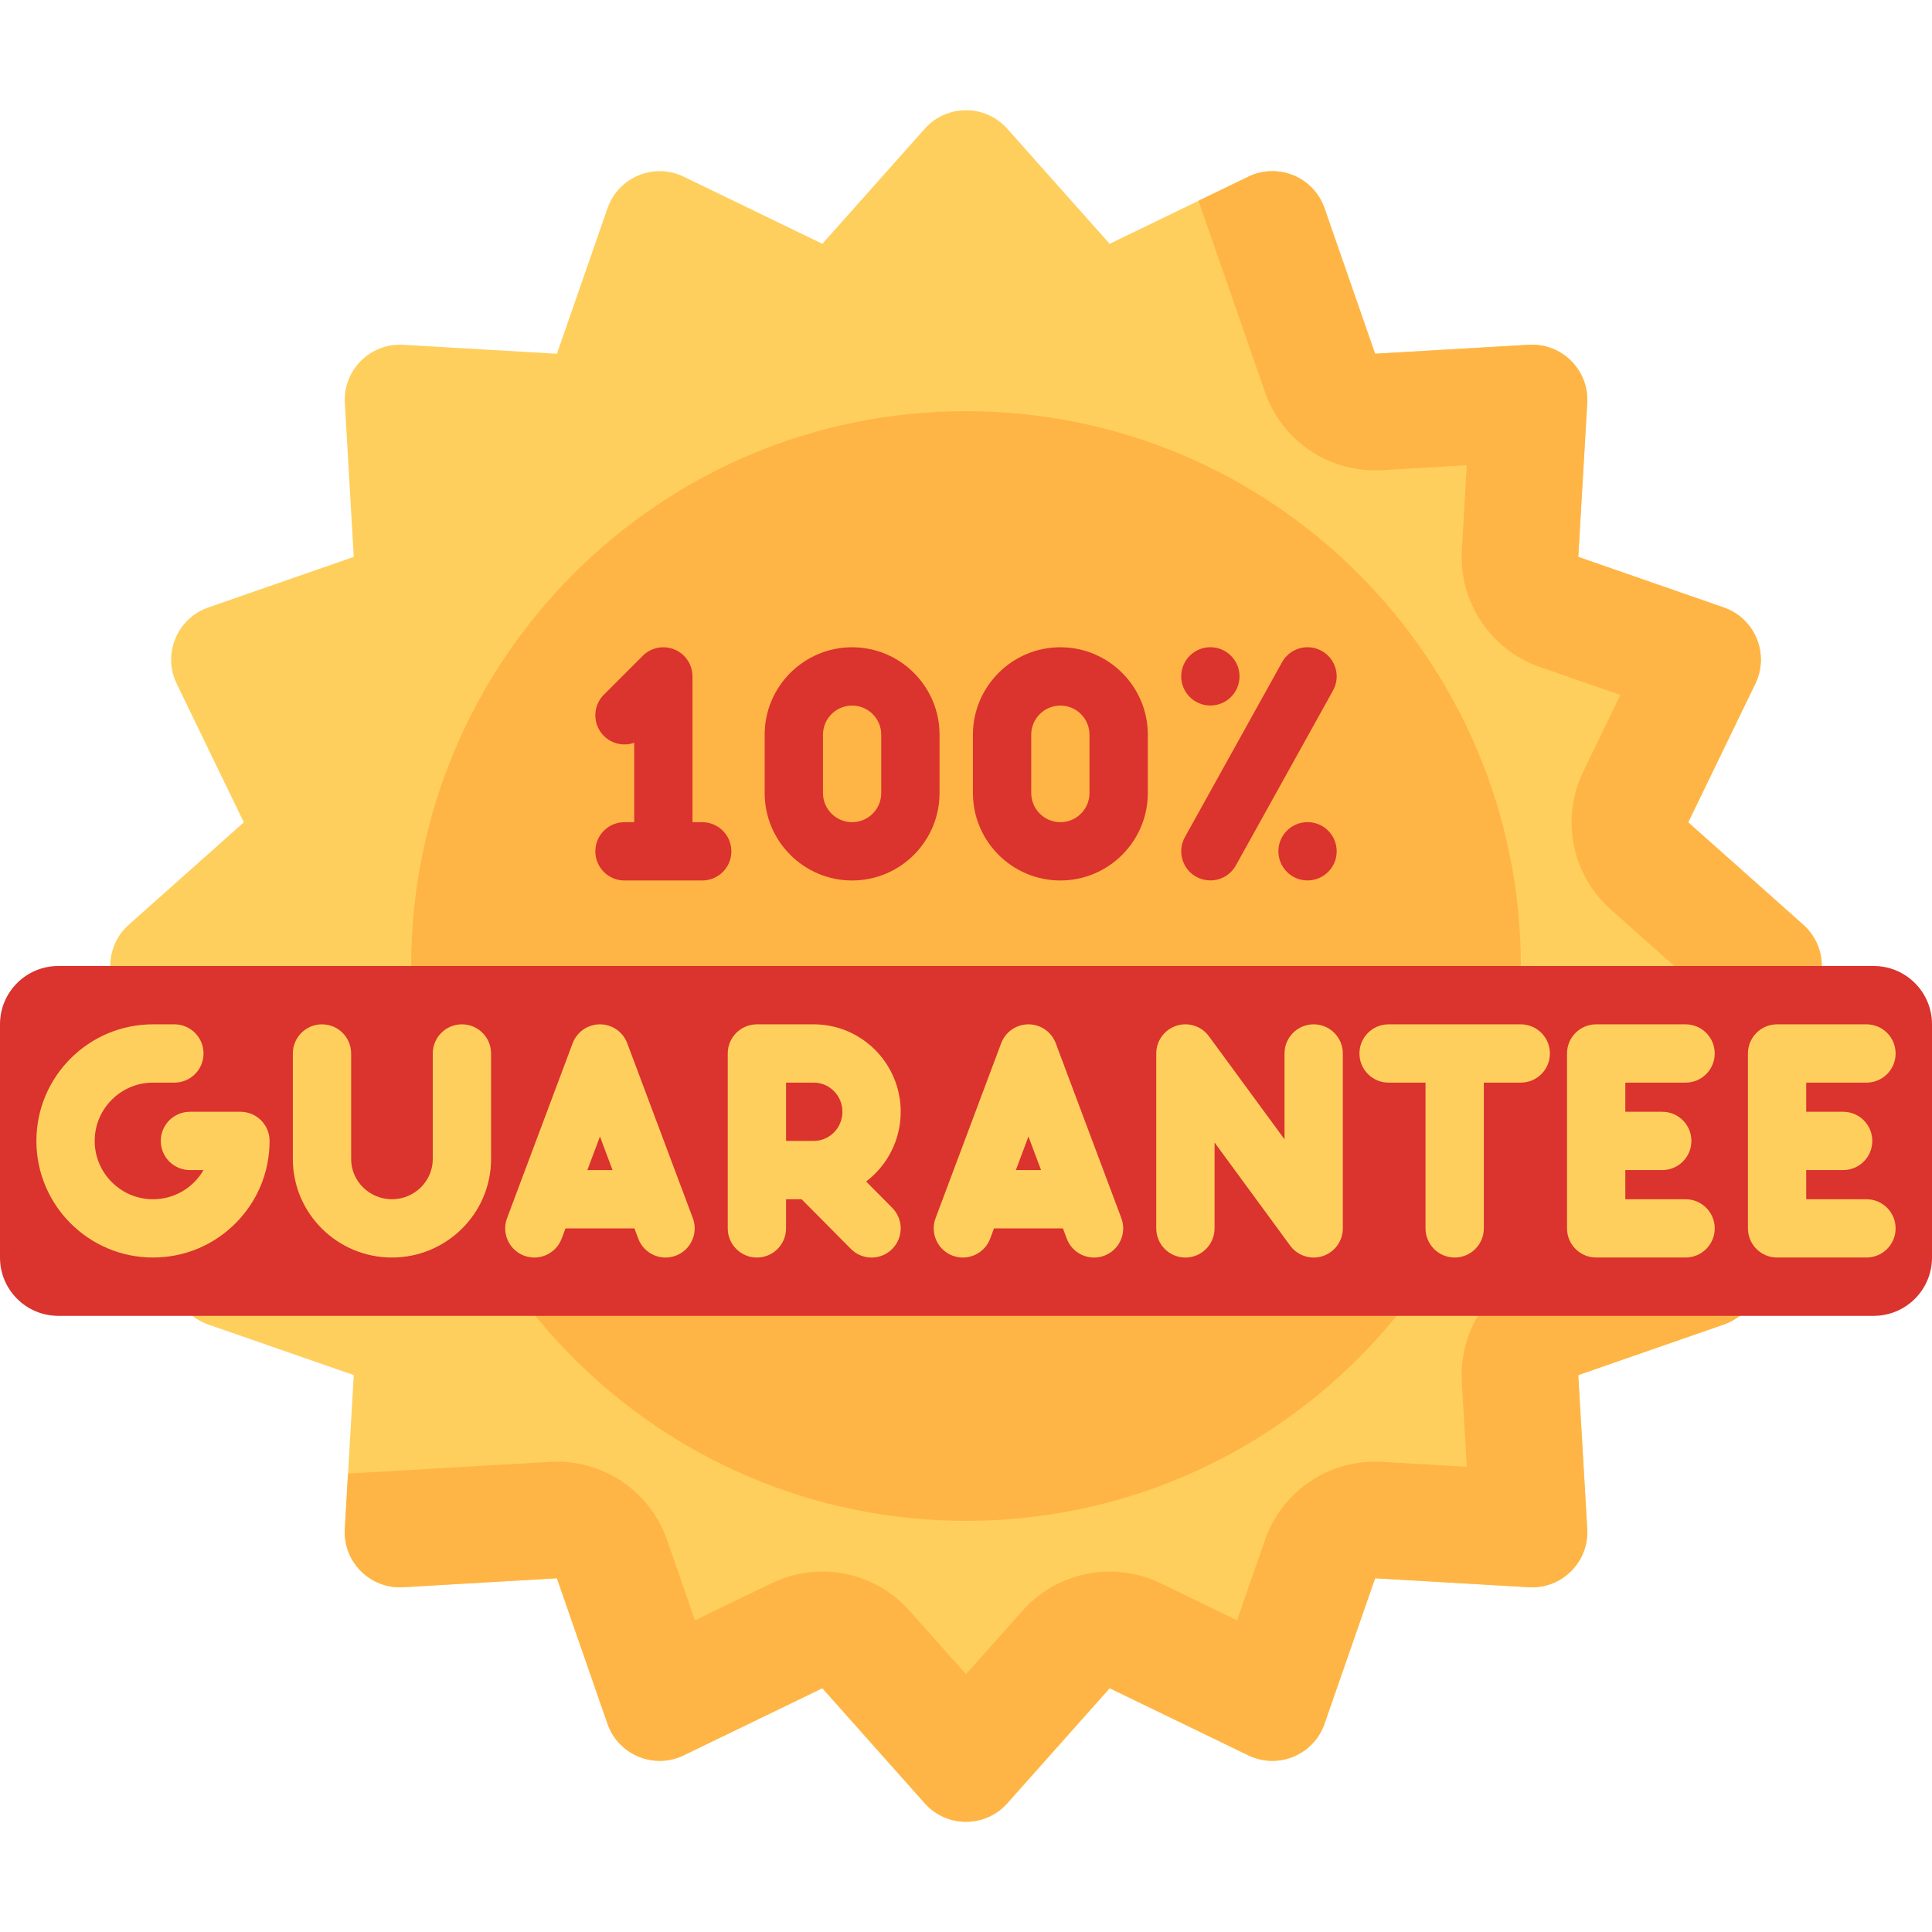 <svg width="84" height="84" viewBox="0 0 84 84" fill="none" xmlns="http://www.w3.org/2000/svg">
<g clip-path="url(#clip0)">
<path d="M43.794 5.597L48.246 10.6L54.274 7.682C55.567 7.056 57.117 7.698 57.588 9.055L59.787 15.38L66.473 14.991C67.907 14.908 69.093 16.094 69.009 17.528L68.62 24.213L74.946 26.412C76.303 26.884 76.945 28.433 76.319 29.727L73.4 35.754L78.403 40.206C79.476 41.161 79.476 42.839 78.403 43.794L73.4 48.246L76.319 54.274C76.945 55.567 76.303 57.116 74.946 57.588L68.62 59.787L69.009 66.472C69.093 67.906 67.907 69.092 66.473 69.009L59.787 68.62L57.588 74.945C57.117 76.302 55.567 76.944 54.274 76.318L48.246 73.4L43.794 78.403C42.839 79.476 41.162 79.476 40.207 78.403L35.755 73.4L29.727 76.318C28.434 76.944 26.884 76.302 26.413 74.945L24.214 68.62L17.528 69.009C16.094 69.092 14.908 67.906 14.992 66.472L15.381 59.787L9.055 57.588C7.698 57.116 7.056 55.567 7.682 54.274L10.6 48.246L5.598 43.794C4.525 42.839 4.525 41.161 5.598 40.206L10.6 35.754L7.682 29.727C7.056 28.434 7.698 26.884 9.055 26.412L15.381 24.213L14.992 17.528C14.908 16.094 16.094 14.908 17.528 14.991L24.214 15.38L26.413 9.055C26.884 7.698 28.434 7.056 29.727 7.682L35.755 10.6L40.207 5.597C41.162 4.524 42.839 4.524 43.794 5.597Z" fill="#FFCF5D"/>
<path d="M78.403 40.206L73.4 35.754L76.319 29.726C76.945 28.433 76.303 26.884 74.946 26.412L68.62 24.213L69.009 17.528C69.093 16.093 67.907 14.908 66.473 14.991L59.787 15.38L57.588 9.055C57.117 7.698 55.567 7.056 54.274 7.682L52.108 8.731L54.998 17.045C55.742 19.187 57.819 20.575 60.082 20.442L63.773 20.227L63.558 23.919C63.426 26.183 64.813 28.258 66.955 29.003L70.448 30.217L68.837 33.545C67.848 35.586 68.335 38.034 70.029 39.542L72.791 42L70.029 44.458C68.335 45.966 67.848 48.414 68.837 50.455L70.448 53.783L66.955 54.997C64.813 55.742 63.426 57.818 63.558 60.081L63.773 63.773L60.082 63.558C57.817 63.428 55.742 64.813 54.998 66.955L53.784 70.447L50.456 68.836C48.414 67.848 45.966 68.335 44.458 70.029L42 72.791L39.542 70.029C38.035 68.335 35.586 67.848 33.545 68.836L30.217 70.447L29.003 66.955C28.259 64.813 26.183 63.428 23.919 63.558L15.131 64.069L14.992 66.472C14.908 67.906 16.094 69.092 17.528 69.009L24.213 68.62L26.412 74.945C26.884 76.302 28.434 76.944 29.727 76.318L35.755 73.4L40.207 78.403C41.162 79.476 42.839 79.476 43.794 78.403L48.246 73.4L54.274 76.318C55.567 76.944 57.117 76.302 57.588 74.945L59.787 68.62L66.473 69.009C67.907 69.092 69.093 67.906 69.009 66.472L68.62 59.786L74.946 57.588C76.302 57.116 76.944 55.566 76.318 54.273L73.4 48.246L78.403 43.793C79.476 42.839 79.476 41.161 78.403 40.206Z" fill="#FFB545"/>
<path d="M42 66.124C55.323 66.124 66.124 55.323 66.124 42C66.124 28.677 55.323 17.877 42 17.877C28.677 17.877 17.877 28.677 17.877 42C17.877 55.323 28.677 66.124 42 66.124Z" fill="#FFB545"/>
<path d="M31.799 37.014C31.799 37.715 31.231 38.282 30.531 38.282H27.151C26.451 38.282 25.884 37.715 25.884 37.014C25.884 36.314 26.451 35.747 27.151 35.747H27.574V32.295C27.128 32.452 26.612 32.352 26.255 31.996C25.76 31.501 25.76 30.698 26.255 30.203L27.945 28.513C28.308 28.151 28.853 28.043 29.326 28.239C29.8 28.435 30.108 28.897 30.108 29.41V35.747H30.531C31.231 35.747 31.799 36.314 31.799 37.014Z" fill="#DB332D"/>
<path d="M40.85 31.944V34.479C40.85 36.576 39.145 38.282 37.048 38.282C34.951 38.282 33.246 36.576 33.246 34.479V31.944C33.246 29.848 34.951 28.142 37.048 28.142C39.145 28.142 40.85 29.847 40.85 31.944ZM38.315 31.944C38.315 31.245 37.747 30.677 37.048 30.677C36.349 30.677 35.781 31.245 35.781 31.944V34.479C35.781 35.178 36.349 35.747 37.048 35.747C37.747 35.747 38.315 35.178 38.315 34.479V31.944Z" fill="#DB332D"/>
<path d="M49.905 31.944V34.479C49.905 36.576 48.2 38.282 46.103 38.282C44.006 38.282 42.301 36.576 42.301 34.479V31.944C42.301 29.848 44.006 28.142 46.103 28.142C48.2 28.142 49.905 29.847 49.905 31.944ZM47.37 31.944C47.37 31.245 46.802 30.677 46.103 30.677C45.404 30.677 44.836 31.245 44.836 31.944V34.479C44.836 35.178 45.404 35.747 46.103 35.747C46.802 35.747 47.37 35.178 47.37 34.479V31.944Z" fill="#DB332D"/>
<path d="M57.957 30.023L53.733 37.627C53.501 38.044 53.069 38.279 52.623 38.279C52.415 38.279 52.204 38.228 52.009 38.12C51.397 37.78 51.177 37.008 51.517 36.397L55.741 28.792C56.081 28.18 56.852 27.96 57.465 28.3C58.077 28.64 58.297 29.412 57.957 30.023ZM51.357 29.408C51.357 28.708 51.924 28.14 52.624 28.14C53.324 28.14 53.892 28.708 53.892 29.408C53.892 30.108 53.324 30.675 52.624 30.675C51.924 30.675 51.357 30.108 51.357 29.408ZM55.582 37.012C55.582 36.312 56.149 35.745 56.849 35.745C57.549 35.745 58.117 36.312 58.117 37.012C58.117 37.712 57.549 38.28 56.849 38.28C56.149 38.28 55.582 37.712 55.582 37.012Z" fill="#DB332D"/>
<path d="M81.465 57.211H2.535C1.135 57.211 0 56.076 0 54.676V44.535C0 43.135 1.135 42 2.535 42H81.465C82.865 42 84 43.135 84 44.535V54.676C84 56.076 82.865 57.211 81.465 57.211Z" fill="#DB332D"/>
<path d="M11.721 49.605C11.721 50.96 11.194 52.233 10.236 53.19C9.278 54.148 8.005 54.675 6.651 54.675C3.856 54.675 1.582 52.401 1.582 49.605C1.582 46.81 3.856 44.536 6.651 44.536H7.582C8.282 44.536 8.849 45.103 8.849 45.803C8.849 46.504 8.282 47.071 7.582 47.071H6.651C5.254 47.071 4.117 48.208 4.117 49.605C4.117 51.003 5.254 52.141 6.651 52.141C7.328 52.141 7.965 51.877 8.444 51.398C8.603 51.239 8.738 51.063 8.848 50.873H8.258C7.558 50.873 6.99 50.306 6.99 49.605C6.99 48.905 7.558 48.338 8.258 48.338H10.454C11.154 48.338 11.721 48.906 11.721 49.605Z" fill="#FFCF5D"/>
<path d="M21.351 45.803V50.391C21.351 52.754 19.417 54.675 17.041 54.675C14.665 54.675 12.732 52.754 12.732 50.391V45.803C12.732 45.103 13.299 44.536 13.999 44.536C14.699 44.536 15.267 45.103 15.267 45.803V50.391C15.267 51.356 16.063 52.141 17.041 52.141C18.02 52.141 18.816 51.356 18.816 50.391V45.803C18.816 45.103 19.383 44.536 20.084 44.536C20.783 44.536 21.351 45.103 21.351 45.803Z" fill="#FFCF5D"/>
<path d="M29.382 54.595C29.235 54.65 29.085 54.676 28.937 54.676C28.424 54.676 27.941 54.362 27.75 53.853L27.583 53.408H24.587L24.42 53.853C24.174 54.508 23.444 54.84 22.788 54.595C22.133 54.349 21.8 53.619 22.046 52.963L24.898 45.358C25.084 44.864 25.557 44.536 26.085 44.536C26.613 44.536 27.086 44.864 27.271 45.358L30.123 52.963C30.369 53.618 30.037 54.349 29.382 54.595ZM26.632 50.873L26.085 49.413L25.537 50.873H26.632Z" fill="#FFCF5D"/>
<path d="M38.794 52.516C39.287 53.013 39.283 53.815 38.786 54.308C38.539 54.553 38.216 54.676 37.894 54.676C37.568 54.676 37.242 54.551 36.994 54.3L34.852 52.141H34.176V53.408C34.176 54.108 33.608 54.676 32.909 54.676C32.209 54.676 31.641 54.108 31.641 53.408V45.803C31.641 45.103 32.209 44.536 32.909 44.536H35.38C37.465 44.536 39.161 46.242 39.161 48.338C39.161 49.575 38.571 50.676 37.658 51.37L38.794 52.516ZM36.627 48.338C36.627 47.639 36.067 47.071 35.381 47.071H34.176V49.605H35.381C36.067 49.605 36.627 49.037 36.627 48.338Z" fill="#FFCF5D"/>
<path d="M48.013 54.595C47.866 54.65 47.715 54.676 47.568 54.676C47.054 54.676 46.572 54.362 46.381 53.853L46.214 53.408H43.218L43.051 53.853C42.805 54.508 42.075 54.84 41.419 54.595C40.764 54.349 40.431 53.619 40.677 52.963L43.529 45.358C43.714 44.864 44.188 44.536 44.716 44.536C45.244 44.536 45.717 44.864 45.902 45.358L48.754 52.963C49 53.618 48.668 54.349 48.013 54.595ZM45.263 50.873L44.715 49.413L44.168 50.873H45.263Z" fill="#FFCF5D"/>
<path d="M58.384 45.803V53.408C58.384 53.956 58.032 54.442 57.511 54.612C57.381 54.655 57.248 54.676 57.116 54.676C56.72 54.676 56.337 54.489 56.094 54.158L52.807 49.675V53.408C52.807 54.108 52.239 54.676 51.539 54.676C50.84 54.676 50.272 54.108 50.272 53.408V45.803C50.272 45.256 50.624 44.77 51.145 44.599C51.666 44.428 52.237 44.612 52.561 45.054L55.849 49.536V45.803C55.849 45.103 56.416 44.536 57.116 44.536C57.816 44.536 58.384 45.103 58.384 45.803Z" fill="#FFCF5D"/>
<path d="M67.387 45.803C67.387 46.504 66.82 47.071 66.12 47.071H64.514V53.408C64.514 54.108 63.947 54.675 63.246 54.675C62.547 54.675 61.979 54.108 61.979 53.408V47.071H60.374C59.673 47.071 59.106 46.504 59.106 45.803C59.106 45.103 59.673 44.536 60.374 44.536H66.119C66.819 44.536 67.387 45.103 67.387 45.803Z" fill="#FFCF5D"/>
<path d="M74.553 53.408C74.553 54.108 73.986 54.675 73.286 54.675H69.399C68.699 54.675 68.131 54.108 68.131 53.408V45.803C68.131 45.103 68.699 44.536 69.399 44.536H73.286C73.986 44.536 74.553 45.103 74.553 45.803C74.553 46.504 73.986 47.071 73.286 47.071H70.666V48.338H72.272C72.972 48.338 73.539 48.905 73.539 49.605C73.539 50.306 72.972 50.873 72.272 50.873H70.666V52.141H73.286C73.986 52.141 74.553 52.708 74.553 53.408Z" fill="#FFCF5D"/>
<path d="M82.418 53.408C82.418 54.108 81.851 54.675 81.151 54.675H77.264C76.564 54.675 75.997 54.108 75.997 53.408V45.803C75.997 45.103 76.564 44.536 77.264 44.536H81.151C81.851 44.536 82.418 45.103 82.418 45.803C82.418 46.504 81.851 47.071 81.151 47.071H78.531V48.338H80.137C80.837 48.338 81.404 48.905 81.404 49.605C81.404 50.306 80.837 50.873 80.137 50.873H78.531V52.141H81.151C81.851 52.141 82.418 52.708 82.418 53.408Z" fill="#FFCF5D"/>
</g>
<defs>
<clipPath id="clip0">
<rect width="84" height="84" fill="white"/>
</clipPath>
</defs>
</svg>
